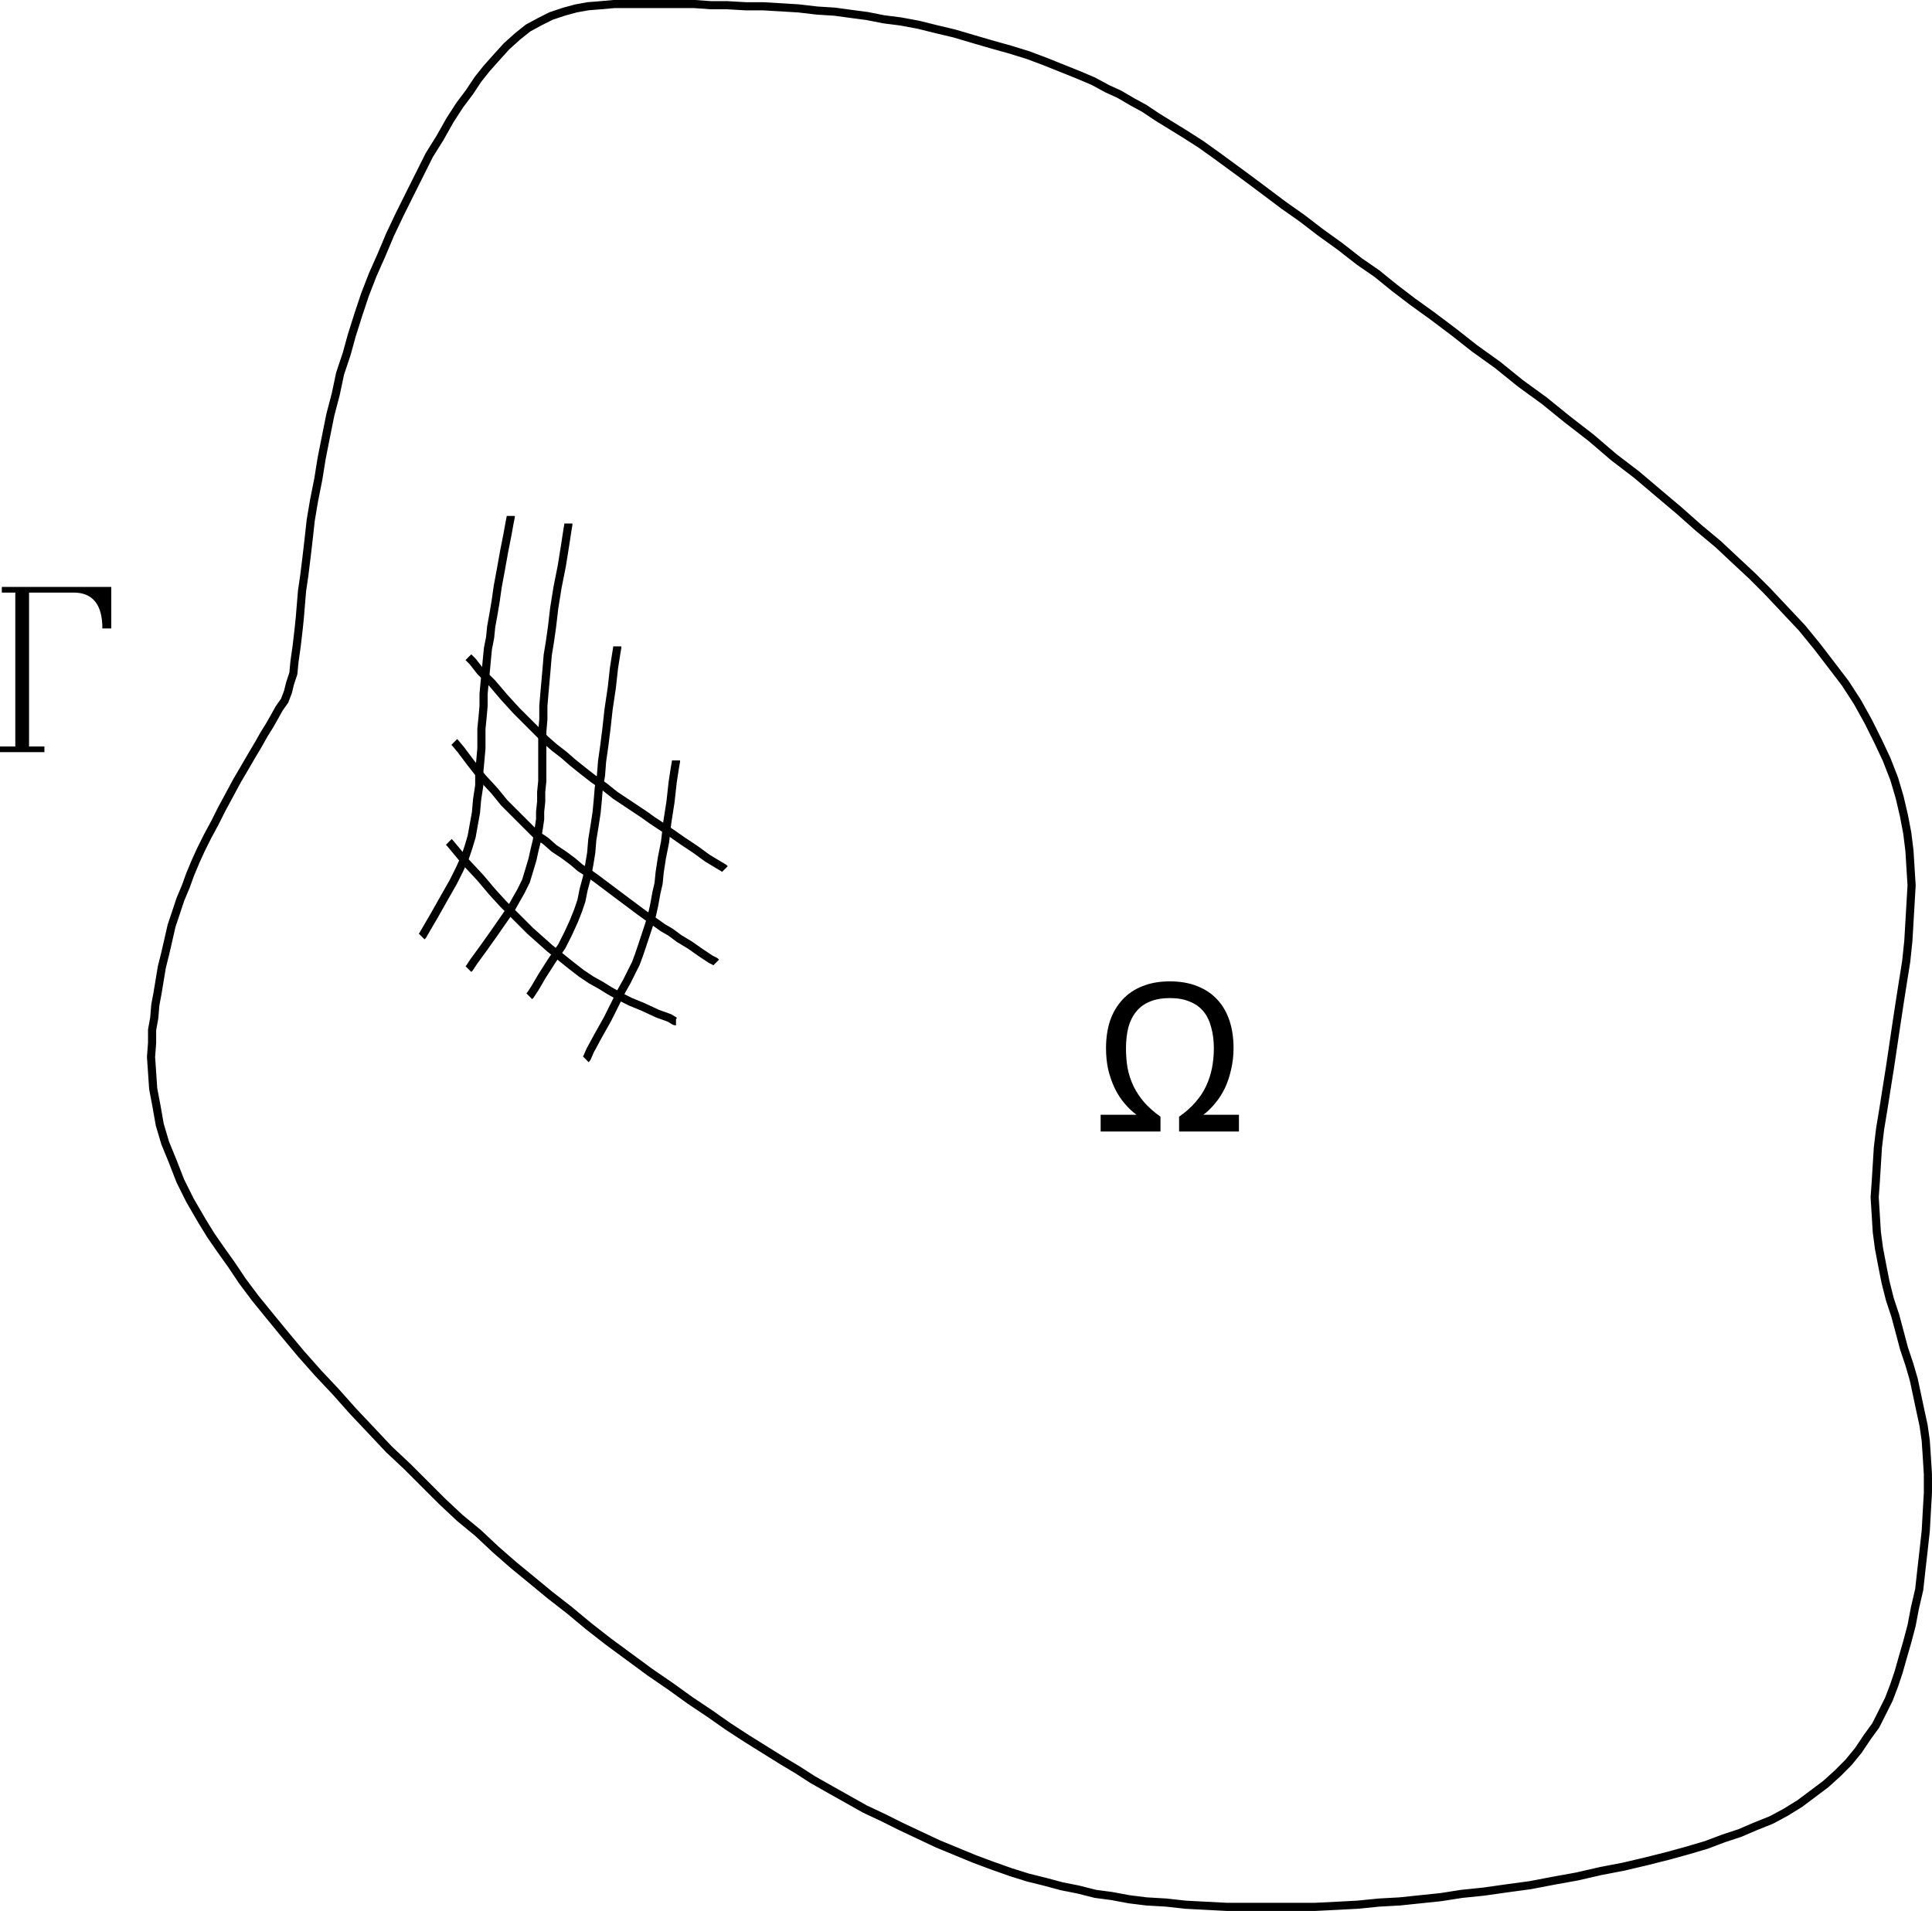 <?xml version="1.0" encoding="UTF-8" standalone="no"?>
<!-- Created with Inkscape (http://www.inkscape.org/) -->

<svg
   xmlns:dc="http://purl.org/dc/elements/1.1/"
   xmlns:cc="http://creativecommons.org/ns#"
   xmlns:rdf="http://www.w3.org/1999/02/22-rdf-syntax-ns#"
   xmlns:svg="http://www.w3.org/2000/svg"
   xmlns="http://www.w3.org/2000/svg"
   xmlns:sodipodi="http://sodipodi.sourceforge.net/DTD/sodipodi-0.dtd"
   xmlns:inkscape="http://www.inkscape.org/namespaces/inkscape"
   id="svg32441"
   version="1.1"
   inkscape:version="0.48.3.1 r9886"
   width="139.973"
   height="138.46"
   xml:space="preserve"
   sodipodi:docname="dominio.pdf"><defs
     id="defs32445"><clipPath
       clipPathUnits="userSpaceOnUse"
       id="clipPath32459"><path
         d="M 0,0 112,0 112,111 0,111 0,0 z"
         id="path32461" /></clipPath></defs><sodipodi:namedview
     pagecolor="#ffffff"
     bordercolor="#666666"
     borderopacity="1"
     objecttolerance="10"
     gridtolerance="10"
     guidetolerance="10"
     inkscape:pageopacity="0"
     inkscape:pageshadow="2"
     inkscape:window-width="1375"
     inkscape:window-height="876"
     id="namedview32443"
     showgrid="false"
     inkscape:zoom="1.7044656"
     inkscape:cx="69.986336"
     inkscape:cy="69.229912"
     inkscape:window-x="1345"
     inkscape:window-y="24"
     inkscape:window-maximized="1"
     inkscape:current-layer="g32501" /><g
     id="g32449"
     inkscape:groupmode="layer"
     inkscape:label="dominio"
     transform="matrix(1.25,0,0,-1.25,0,138.46)"><g
       id="g32451" /><g
       id="g32453"><g
         id="g32455"
         transform="translate(0,-0.232)"><g
           id="g32457" /><g
           id="g32463"><g
             clip-path="url(#clipPath32459)"
             id="g32465"><g
               id="g32467"><g
                 transform="translate(0,111)"
                 id="g32469"><path
                   d="m 20.406,-19.387 0.379,1.199 0.379,1.133 0.441,1.133 0.504,1.137 0.504,1.195 0.567,1.195 0.566,1.137 1.133,2.266 0.629,1.008 0.566,1.007 0.571,0.883 0.566,0.754 0.504,0.758 0.504,0.629 0.504,0.566 0.629,0.696 0.628,0.566 0.629,0.504 0.696,0.375 0.629,0.316 0.757,0.254 0.692,0.188 0.691,0.125 0.758,0.062 0.754,0.067 4.664,0 0.945,-0.067 0.942,0 1.074,-0.062 1.008,0 1.07,-0.063 1.008,-0.062 1.07,-0.125 1.008,-0.063 0.945,-0.129 0.946,-0.125 0.945,-0.187 1.008,-0.129 1.008,-0.188 1.007,-0.25 1.071,-0.254 1.07,-0.316 1.07,-0.312 1.133,-0.317 1.008,-0.312 1.008,-0.379 1.89,-0.758 0.883,-0.375 0.817,-0.441 0.695,-0.317 0.754,-0.441 0.695,-0.379 0.754,-0.504 0.82,-0.504 0.817,-0.504 0.883,-0.566 0.882,-0.629 0.946,-0.692 0.945,-0.695 1.008,-0.754 1.008,-0.758 1.07,-0.754 1.07,-0.82 1.133,-0.816 1.133,-0.883 1.008,-0.695 1.007,-0.817 1.075,-0.82 1.133,-0.816 1.257,-0.946 1.2,-0.945 1.32,-0.945 1.324,-1.071 1.387,-1.008 1.32,-1.07 1.387,-1.074 1.324,-1.133 1.32,-1.008 1.262,-1.07 1.195,-1.008 1.137,-1.008 1.133,-0.945 1.008,-0.945 0.945,-0.879 0.883,-0.883 2.016,-2.141 0.878,-1.074 0.821,-1.07 0.816,-1.07 0.695,-1.071 0.629,-1.133 0.567,-1.136 0.504,-1.071 0.441,-1.132 0.316,-1.071 0.25,-1.07 0.192,-1.008 0.125,-1.008 0.125,-2.015 -0.125,-2.141 -0.063,-1.074 -0.125,-1.195 -0.191,-1.196 -0.188,-1.199 -0.191,-1.258 -0.187,-1.262 -0.188,-1.257 -0.191,-1.2 -0.188,-1.195 -0.187,-1.133 -0.129,-1.07 -0.125,-2.016 -0.063,-0.882 0.125,-2.016 0.125,-0.945 0.192,-1.008 0.187,-0.945 0.254,-1.008 0.313,-0.946 0.253,-0.945 0.25,-0.945 0.317,-0.946 0.254,-0.878 0.375,-1.766 0.191,-0.883 0.125,-0.879 0.063,-0.945 0.062,-1.008 0,-1.07 -0.062,-1.071 -0.063,-1.136 -0.125,-1.133 -0.129,-1.133 -0.125,-1.133 -0.25,-1.074 -0.191,-1.008 -0.25,-0.945 -0.254,-0.879 -0.25,-0.883 -0.254,-0.758 -0.312,-0.816 -0.379,-0.758 -0.379,-0.754 -0.504,-0.695 -0.504,-0.754 -0.566,-0.691 -0.629,-0.633 -0.696,-0.629 -0.754,-0.566 -0.757,-0.567 -0.817,-0.504 -0.82,-0.441 -0.945,-0.379 -0.883,-0.379 -0.946,-0.312 -1.003,-0.379 -1.075,-0.317 -1.132,-0.312 -1.258,-0.317 -1.325,-0.312 -1.324,-0.254 -1.383,-0.317 -1.386,-0.25 -1.324,-0.253 -1.387,-0.188 -1.321,-0.187 -1.261,-0.129 -1.196,-0.188 -1.199,-0.125 -1.195,-0.125 -1.195,-0.066 -1.262,-0.125 -1.195,-0.063 -1.262,-0.062 -5.102,0 -1.195,0.062 -1.199,0.063 -1.133,0.125 -1.133,0.066 -1.008,0.125 -1.007,0.188 -0.946,0.125 -1.008,0.254 -0.945,0.187 -0.945,0.254 -1.008,0.25 -1.008,0.316 -1.07,0.379 -1.008,0.375 -2.141,0.883 -2.14,1.008 -1.008,0.504 -1.074,0.504 -2.016,1.133 -1.008,0.57 -0.879,0.566 -0.945,0.567 -2.016,1.257 -1.07,0.696 -1.074,0.754 -1.133,0.758 -1.133,0.816 -1.195,0.82 -1.199,0.883 -1.196,0.879 -1.132,0.883 -1.137,0.945 -1.133,0.883 -1.07,0.883 -1.071,0.879 -1.007,0.882 -1.008,0.946 -1.07,0.883 -1.008,0.945 -2.016,2.015 -1.074,1.008 -1.008,1.071 -1.07,1.132 -1.008,1.133 -1.008,1.071 -1.008,1.136 -0.945,1.133 -0.879,1.07 -0.82,1.008 -0.754,1.008 -0.633,0.945 -0.629,0.883 -0.566,0.817 -0.504,0.82 -0.695,1.195 -0.567,1.137 -0.441,1.133 -0.438,1.07 -0.316,1.07 -0.188,1.071 -0.191,1.007 -0.063,0.946 -0.062,0.883 0.062,0.82 0,0.754 0.125,0.695 0.063,0.754 0.129,0.691 0.125,0.758 0.125,0.754 0.191,0.758 0.188,0.82 0.187,0.817 0.254,0.757 0.25,0.754 0.317,0.758 0.25,0.692 0.316,0.757 0.316,0.692 0.375,0.754 0.442,0.82 0.379,0.758 0.441,0.816 0.441,0.821 0.442,0.753 0.441,0.758 0.375,0.629 0.317,0.567 0.316,0.504 0.25,0.441 0.317,0.566 0.312,0.442 0.191,0.504 0.125,0.504 0.188,0.566 0.066,0.695 0.125,0.879 0.125,1.074 0.063,0.629 0.062,0.754 0.063,0.758 0.129,0.883 0.125,1.008 0.125,1.07 0.125,1.133 0.191,1.133 0.25,1.261 0.192,1.196 0.25,1.261 0.253,1.258 0.313,1.195 0.254,1.2 0.379,1.132 0.312,1.133 z"
                   style="fill:none;stroke:#000000;stroke-opacity:1;stroke-width:0.472;stroke-linecap:butt;stroke-linejoin:bevel;stroke-miterlimit:10;stroke-dasharray:none"
                   id="path32471" /></g><g
                 transform="translate(0,111)"
                 id="g32473"><path
                   d="m 29.602,-29.906 0,-0.063 -0.063,-0.312 -0.125,-0.696 -0.187,-0.945 -0.192,-1.07 -0.187,-1.008 -0.125,-0.879 -0.129,-0.758 -0.125,-0.691 -0.063,-0.633 -0.125,-0.629 -0.062,-0.629 -0.063,-0.691 -0.066,-0.633 -0.063,-0.691 0,-0.692 -0.062,-0.695 -0.063,-0.629 0,-1.133 -0.062,-0.695 -0.063,-0.692 0,-0.757 -0.125,-0.817 -0.066,-0.758 -0.125,-0.691 -0.125,-0.695 -0.188,-0.629 -0.191,-0.567 -0.312,-0.691 -0.379,-0.758 -0.504,-0.883 -0.567,-1.007 -0.441,-0.754 -0.254,-0.442 -0.062,-0.062"
                   style="fill:none;stroke:#000000;stroke-opacity:1;stroke-width:0.472;stroke-linecap:butt;stroke-linejoin:bevel;stroke-miterlimit:10;stroke-dasharray:none"
                   id="path32475" /></g><g
                 transform="translate(0,111)"
                 id="g32477"><path
                   d="m 32.941,-30.344 0,-0.066 -0.062,-0.375 -0.125,-0.82 -0.192,-1.196 -0.25,-1.261 -0.191,-1.196 -0.125,-1.07 -0.125,-0.883 -0.125,-0.758 -0.062,-0.754 -0.067,-0.757 -0.062,-0.692 -0.063,-0.754 0,-0.758 -0.062,-0.754 0,-2.835 -0.063,-0.629 0,-0.571 -0.062,-0.566 0,-0.441 -0.063,-0.438 -0.062,-0.379 -0.067,-0.441 -0.125,-0.504 -0.125,-0.567 -0.187,-0.629 -0.192,-0.632 -0.312,-0.629 -0.254,-0.442 -0.316,-0.566 -0.438,-0.629 -0.57,-0.82 -0.629,-0.883 -0.504,-0.691 -0.25,-0.379 -0.063,-0.063"
                   style="fill:none;stroke:#000000;stroke-opacity:1;stroke-width:0.472;stroke-linecap:butt;stroke-linejoin:bevel;stroke-miterlimit:10;stroke-dasharray:none"
                   id="path32479" /></g><g
                 transform="translate(0,111)"
                 id="g32481"><path
                   d="m 35.777,-37.465 0,-0.062 -0.062,-0.375 -0.129,-0.821 -0.125,-1.132 -0.188,-1.262 -0.125,-1.133 -0.128,-1.008 -0.125,-0.883 -0.063,-0.82 -0.125,-0.691 -0.062,-0.754 -0.067,-0.696 -0.125,-0.816 -0.125,-0.758 -0.062,-0.754 -0.125,-0.758 -0.129,-0.691 -0.188,-0.695 -0.125,-0.629 -0.191,-0.567 -0.25,-0.628 -0.317,-0.696 -0.379,-0.754 -0.566,-0.82 -0.566,-0.883 -0.442,-0.754 -0.25,-0.379 -0.062,-0.062"
                   style="fill:none;stroke:#000000;stroke-opacity:1;stroke-width:0.472;stroke-linecap:butt;stroke-linejoin:bevel;stroke-miterlimit:10;stroke-dasharray:none"
                   id="path32483" /></g><g
                 transform="translate(0,111)"
                 id="g32485"><path
                   d="m 26.328,-43.008 0.063,-0.062 0.316,-0.379 0.566,-0.754 0.692,-0.883 0.695,-0.754 0.567,-0.695 1.824,-1.824 0.566,-0.379 0.504,-0.442 0.57,-0.379 0.504,-0.375 0.442,-0.378 0.504,-0.317 0.437,-0.312 1.512,-1.137 0.504,-0.375 0.504,-0.379 0.441,-0.316 0.441,-0.313 0.442,-0.316 0.441,-0.254 0.504,-0.375 0.629,-0.379 0.629,-0.442 0.57,-0.378 0.25,-0.125 0.063,-0.063"
                   style="fill:none;stroke:#000000;stroke-opacity:1;stroke-width:0.472;stroke-linecap:butt;stroke-linejoin:bevel;stroke-miterlimit:10;stroke-dasharray:none"
                   id="path32487" /></g><g
                 transform="translate(0,111)"
                 id="g32489"><path
                   d="m 26.012,-48.801 0.062,-0.062 0.317,-0.379 0.629,-0.758 0.82,-0.879 0.691,-0.82 0.633,-0.692 1.574,-1.574 1.133,-1.008 1.258,-1.007 0.57,-0.442 0.567,-0.379 0.566,-0.316 0.504,-0.313 0.566,-0.316 0.629,-0.316 0.758,-0.313 0.816,-0.379 0.696,-0.25 0.312,-0.191 0.067,0"
                   style="fill:none;stroke:#000000;stroke-opacity:1;stroke-width:0.472;stroke-linecap:butt;stroke-linejoin:bevel;stroke-miterlimit:10;stroke-dasharray:none"
                   id="path32491" /></g><g
                 transform="translate(0,111)"
                 id="g32493"><path
                   d="m 27.148,-38.094 0.25,-0.25 0.442,-0.566 0.691,-0.695 0.696,-0.817 0.691,-0.758 1.699,-1.699 0.504,-0.441 0.57,-0.442 0.504,-0.441 0.629,-0.504 0.567,-0.441 0.629,-0.442 0.632,-0.504 0.567,-0.379 0.566,-0.375 0.567,-0.379 0.441,-0.316 0.566,-0.375 0.567,-0.379 0.629,-0.441 0.757,-0.504 0.692,-0.504 0.629,-0.379 0.316,-0.187 0.063,-0.063"
                   style="fill:none;stroke:#000000;stroke-opacity:1;stroke-width:0.472;stroke-linecap:butt;stroke-linejoin:bevel;stroke-miterlimit:10;stroke-dasharray:none"
                   id="path32495" /></g><g
                 transform="translate(0,111)"
                 id="g32497"><path
                   d="m 39.18,-44.078 0,-0.063 -0.067,-0.379 -0.125,-0.816 -0.125,-1.137 -0.187,-1.195 -0.129,-1.133 -0.188,-0.945 -0.125,-0.82 -0.062,-0.629 -0.129,-0.567 -0.125,-0.691 -0.125,-0.57 -0.191,-0.629 -0.375,-1.133 -0.192,-0.567 -0.187,-0.503 -0.254,-0.504 -0.25,-0.504 -0.317,-0.567 -0.375,-0.758 -0.441,-0.882 -0.566,-1.008 -0.442,-0.817 -0.191,-0.441 -0.063,-0.062"
                   style="fill:none;stroke:#000000;stroke-opacity:1;stroke-width:0.472;stroke-linecap:butt;stroke-linejoin:bevel;stroke-miterlimit:10;stroke-dasharray:none"
                   id="path32499" /></g></g></g></g></g></g><g
       id="g32501"><path
         d="m 0.105,76.748 6.344,0 0,-2.406 -0.515,0 c 0,1.383 -0.559,2.078 -1.672,2.078 l -2.578,0 0,-8.922 0.89,0 0,-0.328 -2.578,0 0,0.328 0.891,0 0,8.922 -0.782,0 0,0.328 z"
         style="fill:#000000;fill-opacity:1;fill-rule:nonzero;stroke:none"
         id="path32503" /><path
         d="m 67.809,52.916 c -0.45,0 -0.836,-0.07 -1.157,-0.203 -0.312,-0.125 -0.574,-0.312 -0.781,-0.562 -0.211,-0.25 -0.367,-0.559 -0.469,-0.922 -0.093,-0.367 -0.14,-0.778 -0.14,-1.235 0,-0.398 0.031,-0.777 0.093,-1.14 0.071,-0.367 0.188,-0.715 0.344,-1.047 0.164,-0.336 0.375,-0.649 0.625,-0.938 0.258,-0.293 0.571,-0.57 0.938,-0.828 l 0,-0.859 -3.469,0 0,0.969 2.078,0 c -0.25,0.187 -0.484,0.41 -0.703,0.672 -0.219,0.257 -0.406,0.55 -0.563,0.875 -0.156,0.332 -0.281,0.691 -0.375,1.078 -0.085,0.394 -0.125,0.804 -0.125,1.234 0,0.594 0.079,1.125 0.235,1.594 0.164,0.476 0.406,0.883 0.719,1.219 0.312,0.343 0.695,0.601 1.156,0.781 0.457,0.187 0.988,0.281 1.594,0.281 0.601,0 1.132,-0.094 1.593,-0.281 0.457,-0.18 0.844,-0.438 1.157,-0.781 0.312,-0.336 0.546,-0.743 0.703,-1.219 0.156,-0.469 0.234,-1 0.234,-1.594 0,-0.43 -0.047,-0.84 -0.141,-1.234 C 71.27,48.389 71.152,48.03 70.996,47.698 70.84,47.373 70.652,47.08 70.434,46.823 70.223,46.561 69.996,46.338 69.746,46.151 l 2.063,0 0,-0.969 -3.469,0 0,0.859 c 0.375,0.258 0.687,0.535 0.937,0.828 0.258,0.289 0.469,0.602 0.625,0.938 0.157,0.332 0.27,0.68 0.344,1.047 0.07,0.363 0.109,0.742 0.109,1.14 0,0.457 -0.054,0.868 -0.156,1.235 -0.094,0.363 -0.246,0.672 -0.453,0.922 -0.211,0.25 -0.476,0.437 -0.797,0.562 -0.312,0.133 -0.695,0.203 -1.14,0.203 z"
         style="fill:#000000;fill-opacity:1;fill-rule:nonzero;stroke:none"
         id="path32507" /></g></g></svg>